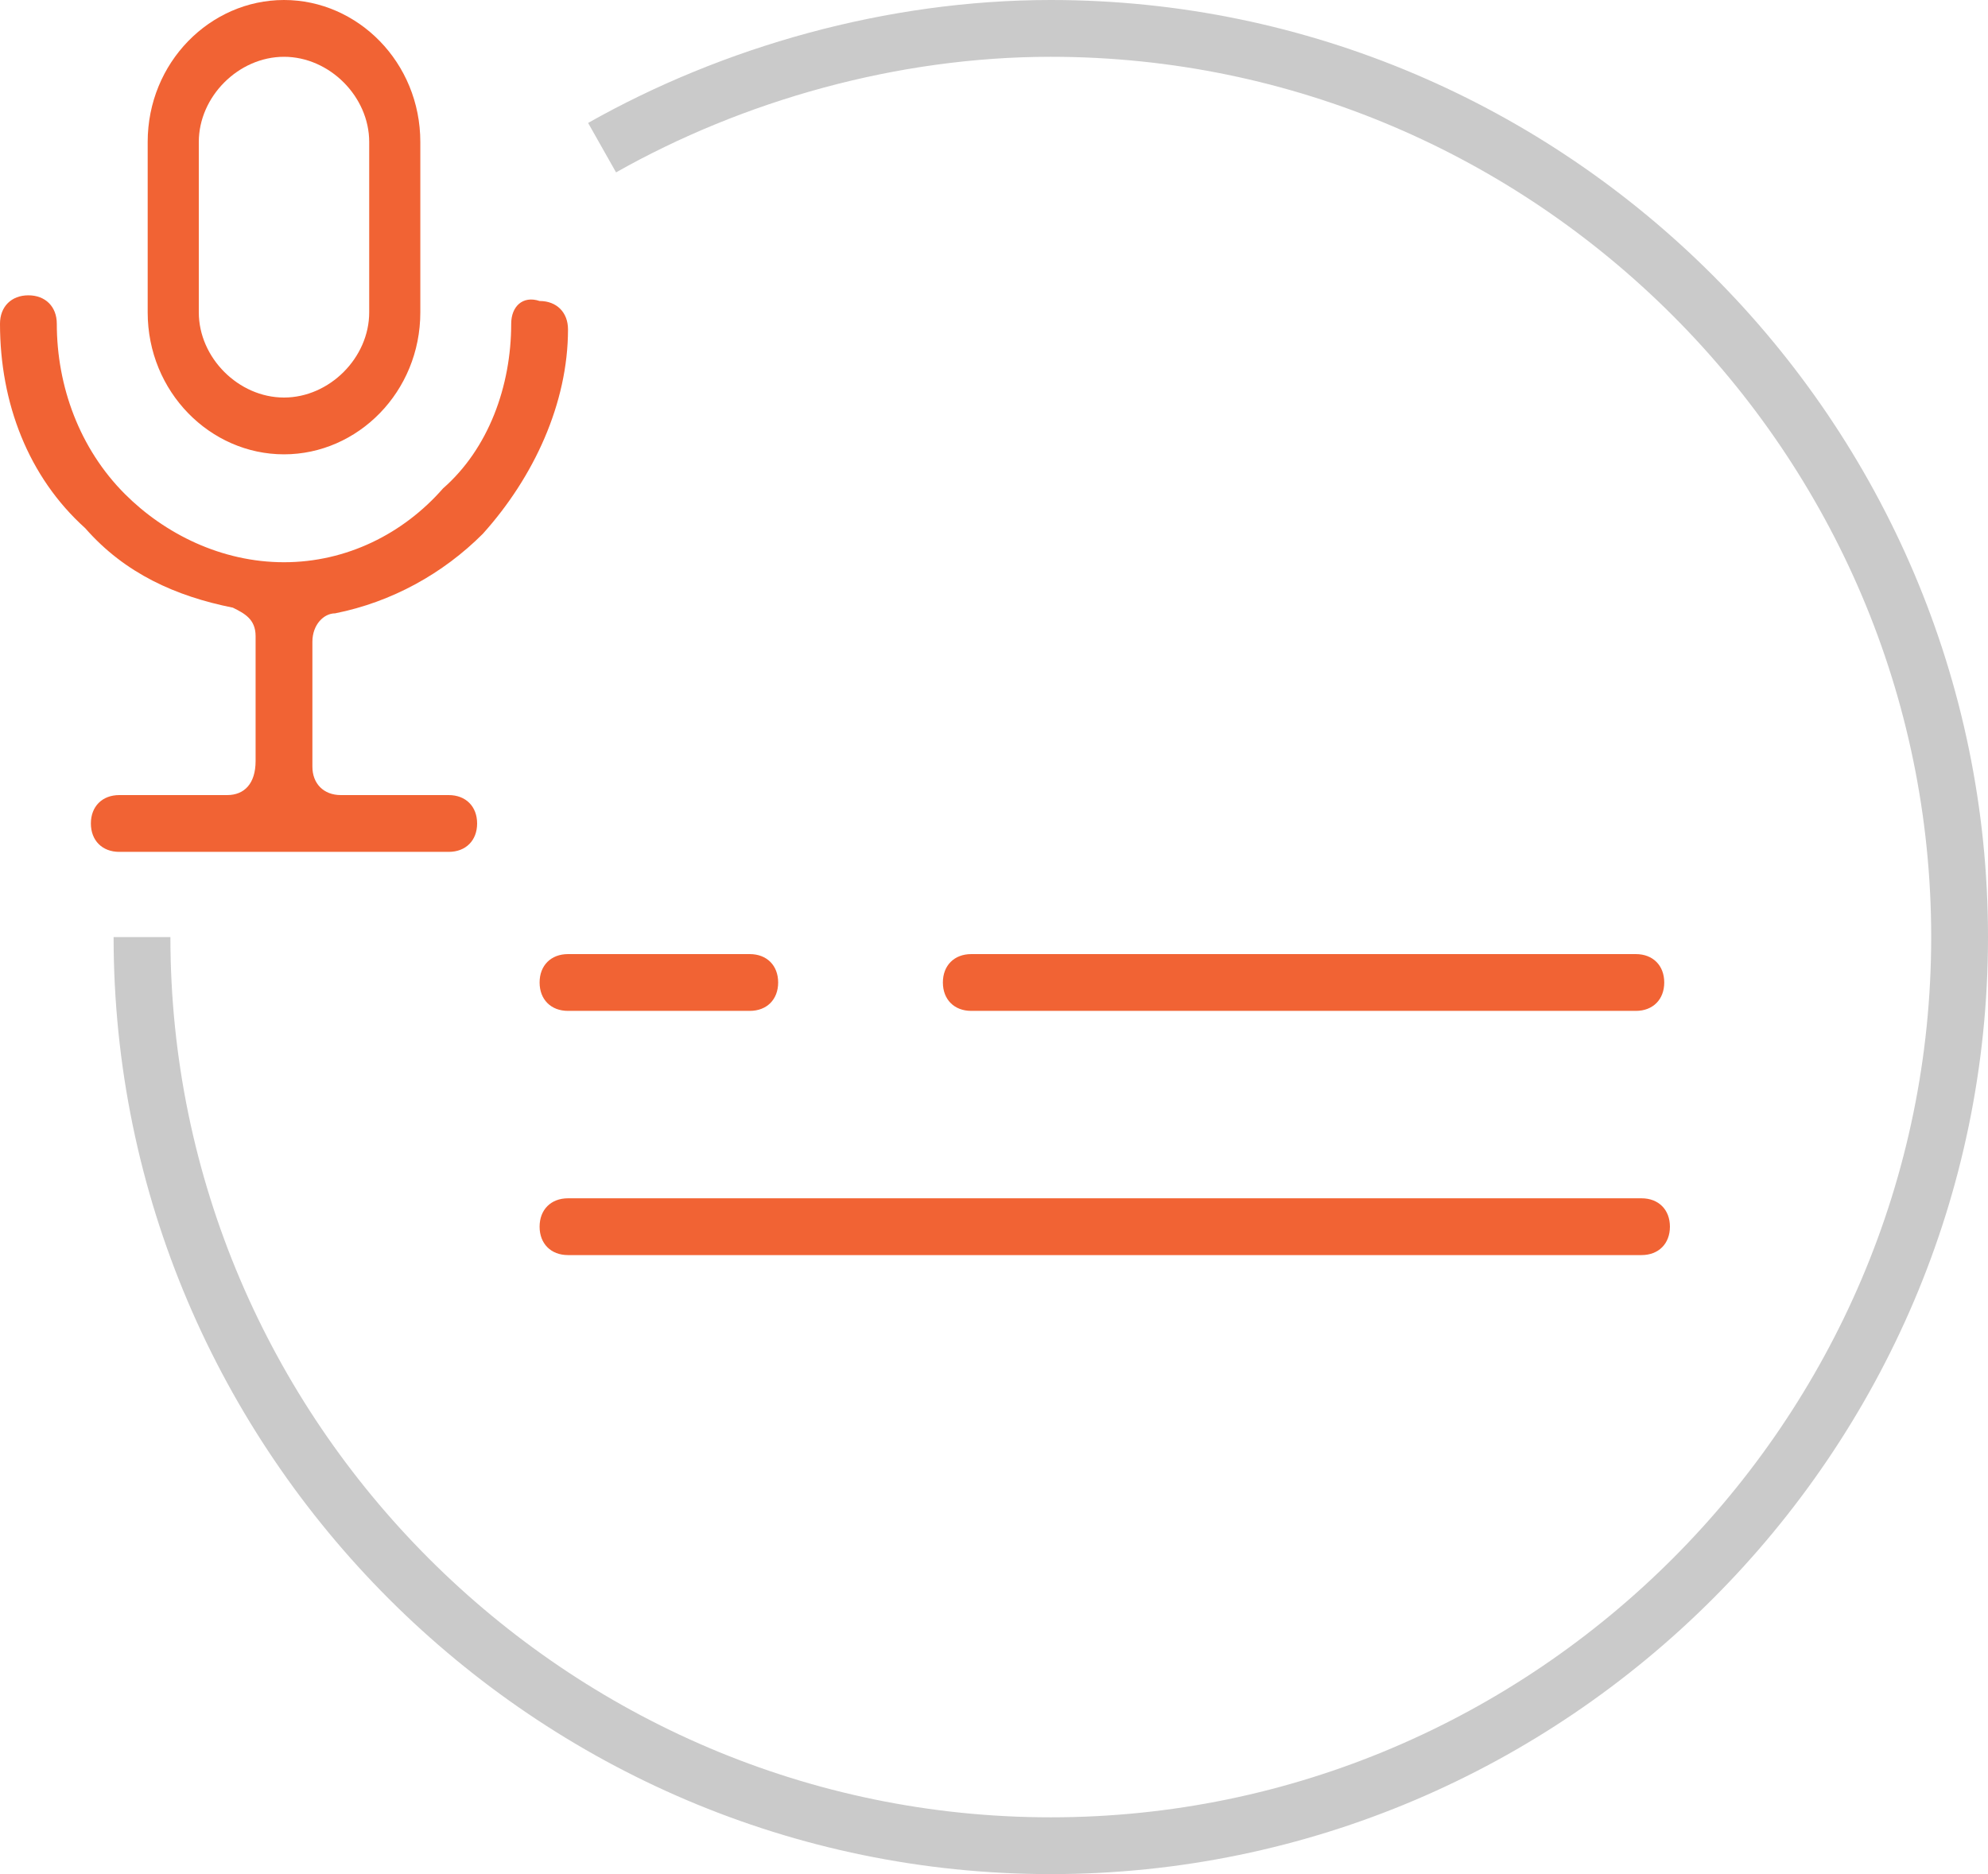 <?xml version="1.0" encoding="utf-8"?>
<!-- Generator: Adobe Illustrator 26.0.0, SVG Export Plug-In . SVG Version: 6.00 Build 0)  -->
<svg version="1.1" id="Layer_1" xmlns="http://www.w3.org/2000/svg" xmlns:xlink="http://www.w3.org/1999/xlink" x="0px" y="0px"
	 viewBox="0 0 35 33" style="enable-background:new 0 0 35 33;" xml:space="preserve">
<style type="text/css">
	.st0{fill:none;stroke:#CACACA;}
	.st1{fill:#F16334;}
</style>
<g>
	<path id="cla2" class="st0" d="M10.6,2.6c2.3-1.3,5.1-2.1,7.9-2.1c8.8,0,16,7.2,16,16s-7.2,16-16,16s-16-7.2-16-16"/>
	<path id="cla1" class="st1" d="M17.1,16.8h11.7c0.3,0,0.5,0.2,0.5,0.5s-0.2,0.5-0.5,0.5H17.1c-0.3,0-0.5-0.2-0.5-0.5
		S16.8,16.8,17.1,16.8z M10,16.8h3.2c0.3,0,0.5,0.2,0.5,0.5s-0.2,0.5-0.5,0.5H10c-0.3,0-0.5-0.2-0.5-0.5S9.7,16.8,10,16.8z
		 M28.9,22.1H10c-0.3,0-0.5-0.2-0.5-0.5s0.2-0.5,0.5-0.5h18.9c0.3,0,0.5,0.2,0.5,0.5S29.2,22.1,28.9,22.1z"/>
	<path id="cla1_00000175281183272429468040000014612463399739057567_" class="st1" d="M5.9,10.8c1-0.2,1.9-0.7,2.6-1.4
		c0.9-1,1.5-2.3,1.5-3.6c0-0.3-0.2-0.5-0.5-0.5C9.2,5.2,9,5.4,9,5.7c0,1.1-0.4,2.2-1.2,2.9C7.1,9.4,6.1,9.9,5,9.9S2.9,9.4,2.2,8.7
		C1.4,7.9,1,6.8,1,5.7c0-0.3-0.2-0.5-0.5-0.5S0,5.4,0,5.7c0,1.4,0.5,2.7,1.5,3.6c0.7,0.8,1.6,1.2,2.6,1.4c0.2,0.1,0.4,0.2,0.4,0.5
		v2.2C4.5,13.8,4.3,14,4,14H2.1c-0.3,0-0.5,0.2-0.5,0.5S1.8,15,2.1,15h5.8c0.3,0,0.5-0.2,0.5-0.5S8.2,14,7.9,14H6
		c-0.3,0-0.5-0.2-0.5-0.5v-2.2C5.5,11,5.7,10.8,5.9,10.8z M5,0C3.7,0,2.6,1.1,2.6,2.5v3C2.6,6.9,3.7,8,5,8s2.4-1.1,2.4-2.5v-3
		C7.4,1.1,6.3,0,5,0z M6.5,5.5C6.5,6.3,5.8,7,5,7S3.5,6.3,3.5,5.5v-3C3.5,1.7,4.2,1,5,1s1.5,0.7,1.5,1.5V5.5z"/>
</g>
</svg>
